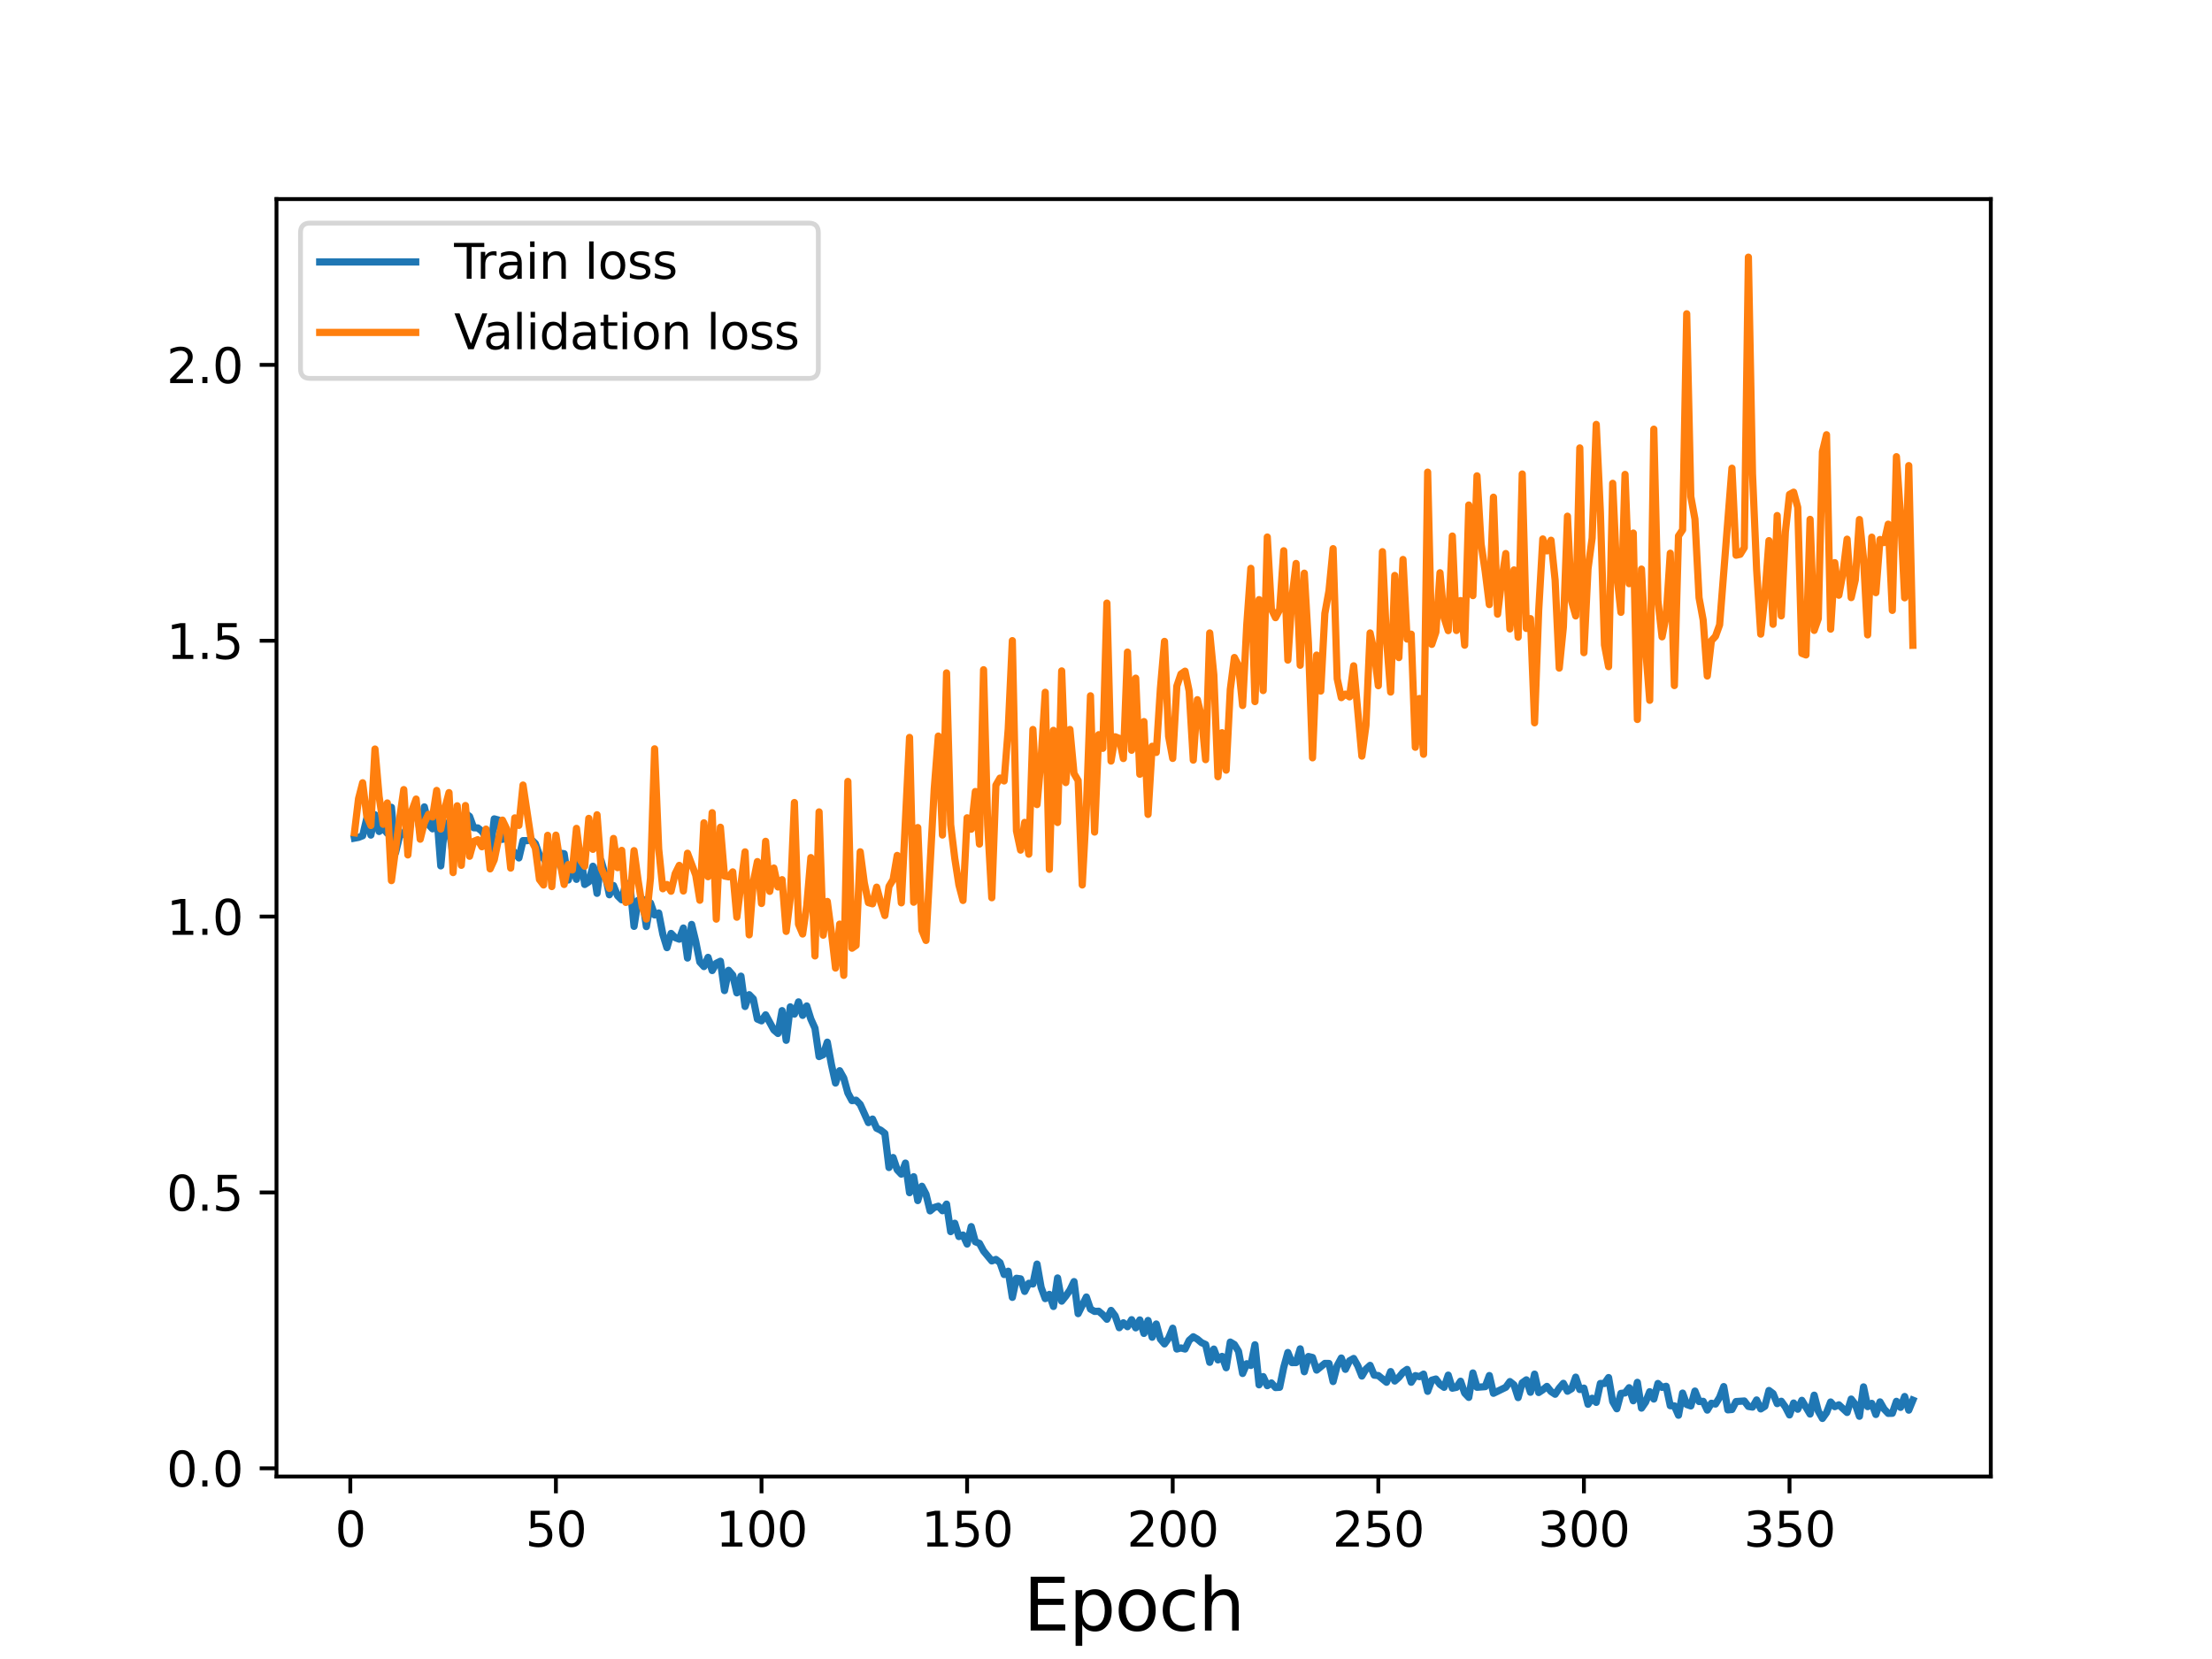 <?xml version="1.0" encoding="utf-8" standalone="no"?>
<!DOCTYPE svg PUBLIC "-//W3C//DTD SVG 1.1//EN"
  "http://www.w3.org/Graphics/SVG/1.1/DTD/svg11.dtd">
<svg height="345.6pt" version="1.1" viewBox="0 0 460.8 345.6" width="460.8pt" xmlns="http://www.w3.org/2000/svg" xmlns:xlink="http://www.w3.org/1999/xlink">
 <defs>
  <style type="text/css">*{stroke-linecap:butt;stroke-linejoin:round;}</style>
 </defs>
 <g id="figure_1">
  <g id="patch_1">
   <path d="M 0 345.6 
L 460.8 345.6 
L 460.8 0 
L 0 0 
z
" style="fill:#ffffff;"/>
  </g>
  <g id="axes_1">
   <g id="patch_2">
    <path d="M 57.6 307.584 
L 414.72 307.584 
L 414.72 41.472 
L 57.6 41.472 
z
" style="fill:#ffffff;"/>
   </g>
   <g id="matplotlib.axis_1">
    <g id="xtick_1">
     <g id="line2d_1">
      <defs>
       <path d="M 0 0 
L 0 3.5 
" id="mfe1a9c9180" style="stroke:#000000;stroke-width:0.8;"/>
      </defs>
      <g>
       <use style="stroke:#000000;stroke-width:0.8;" x="72.976" xlink:href="#mfe1a9c9180" y="307.584"/>
      </g>
     </g>
     <g id="text_1">
      <!-- 0 -->
      <g transform="translate(69.795 322.182)scale(0.1 -0.1)">
       <defs>
        <path d="M 2034 4250 
Q 1547 4250 1301 3770 
Q 1056 3291 1056 2328 
Q 1056 1369 1301 889 
Q 1547 409 2034 409 
Q 2525 409 2770 889 
Q 3016 1369 3016 2328 
Q 3016 3291 2770 3770 
Q 2525 4250 2034 4250 
z
M 2034 4750 
Q 2819 4750 3233 4129 
Q 3647 3509 3647 2328 
Q 3647 1150 3233 529 
Q 2819 -91 2034 -91 
Q 1250 -91 836 529 
Q 422 1150 422 2328 
Q 422 3509 836 4129 
Q 1250 4750 2034 4750 
z
" id="DejaVuSans-30" transform="scale(0.016)"/>
       </defs>
       <use xlink:href="#DejaVuSans-30"/>
      </g>
     </g>
    </g>
    <g id="xtick_2">
     <g id="line2d_2">
      <g>
       <use style="stroke:#000000;stroke-width:0.8;" x="115.807" xlink:href="#mfe1a9c9180" y="307.584"/>
      </g>
     </g>
     <g id="text_2">
      <!-- 50 -->
      <g transform="translate(109.444 322.182)scale(0.1 -0.1)">
       <defs>
        <path d="M 691 4666 
L 3169 4666 
L 3169 4134 
L 1269 4134 
L 1269 2991 
Q 1406 3038 1543 3061 
Q 1681 3084 1819 3084 
Q 2600 3084 3056 2656 
Q 3513 2228 3513 1497 
Q 3513 744 3044 326 
Q 2575 -91 1722 -91 
Q 1428 -91 1123 -41 
Q 819 9 494 109 
L 494 744 
Q 775 591 1075 516 
Q 1375 441 1709 441 
Q 2250 441 2565 725 
Q 2881 1009 2881 1497 
Q 2881 1984 2565 2268 
Q 2250 2553 1709 2553 
Q 1456 2553 1204 2497 
Q 953 2441 691 2322 
L 691 4666 
z
" id="DejaVuSans-35" transform="scale(0.016)"/>
       </defs>
       <use xlink:href="#DejaVuSans-35"/>
       <use x="63.623" xlink:href="#DejaVuSans-30"/>
      </g>
     </g>
    </g>
    <g id="xtick_3">
     <g id="line2d_3">
      <g>
       <use style="stroke:#000000;stroke-width:0.8;" x="158.637" xlink:href="#mfe1a9c9180" y="307.584"/>
      </g>
     </g>
     <g id="text_3">
      <!-- 100 -->
      <g transform="translate(149.093 322.182)scale(0.1 -0.1)">
       <defs>
        <path d="M 794 531 
L 1825 531 
L 1825 4091 
L 703 3866 
L 703 4441 
L 1819 4666 
L 2450 4666 
L 2450 531 
L 3481 531 
L 3481 0 
L 794 0 
L 794 531 
z
" id="DejaVuSans-31" transform="scale(0.016)"/>
       </defs>
       <use xlink:href="#DejaVuSans-31"/>
       <use x="63.623" xlink:href="#DejaVuSans-30"/>
       <use x="127.246" xlink:href="#DejaVuSans-30"/>
      </g>
     </g>
    </g>
    <g id="xtick_4">
     <g id="line2d_4">
      <g>
       <use style="stroke:#000000;stroke-width:0.8;" x="201.467" xlink:href="#mfe1a9c9180" y="307.584"/>
      </g>
     </g>
     <g id="text_4">
      <!-- 150 -->
      <g transform="translate(191.924 322.182)scale(0.1 -0.1)">
       <use xlink:href="#DejaVuSans-31"/>
       <use x="63.623" xlink:href="#DejaVuSans-35"/>
       <use x="127.246" xlink:href="#DejaVuSans-30"/>
      </g>
     </g>
    </g>
    <g id="xtick_5">
     <g id="line2d_5">
      <g>
       <use style="stroke:#000000;stroke-width:0.8;" x="244.298" xlink:href="#mfe1a9c9180" y="307.584"/>
      </g>
     </g>
     <g id="text_5">
      <!-- 200 -->
      <g transform="translate(234.754 322.182)scale(0.1 -0.1)">
       <defs>
        <path d="M 1228 531 
L 3431 531 
L 3431 0 
L 469 0 
L 469 531 
Q 828 903 1448 1529 
Q 2069 2156 2228 2338 
Q 2531 2678 2651 2914 
Q 2772 3150 2772 3378 
Q 2772 3750 2511 3984 
Q 2250 4219 1831 4219 
Q 1534 4219 1204 4116 
Q 875 4013 500 3803 
L 500 4441 
Q 881 4594 1212 4672 
Q 1544 4750 1819 4750 
Q 2544 4750 2975 4387 
Q 3406 4025 3406 3419 
Q 3406 3131 3298 2873 
Q 3191 2616 2906 2266 
Q 2828 2175 2409 1742 
Q 1991 1309 1228 531 
z
" id="DejaVuSans-32" transform="scale(0.016)"/>
       </defs>
       <use xlink:href="#DejaVuSans-32"/>
       <use x="63.623" xlink:href="#DejaVuSans-30"/>
       <use x="127.246" xlink:href="#DejaVuSans-30"/>
      </g>
     </g>
    </g>
    <g id="xtick_6">
     <g id="line2d_6">
      <g>
       <use style="stroke:#000000;stroke-width:0.8;" x="287.128" xlink:href="#mfe1a9c9180" y="307.584"/>
      </g>
     </g>
     <g id="text_6">
      <!-- 250 -->
      <g transform="translate(277.584 322.182)scale(0.1 -0.1)">
       <use xlink:href="#DejaVuSans-32"/>
       <use x="63.623" xlink:href="#DejaVuSans-35"/>
       <use x="127.246" xlink:href="#DejaVuSans-30"/>
      </g>
     </g>
    </g>
    <g id="xtick_7">
     <g id="line2d_7">
      <g>
       <use style="stroke:#000000;stroke-width:0.8;" x="329.959" xlink:href="#mfe1a9c9180" y="307.584"/>
      </g>
     </g>
     <g id="text_7">
      <!-- 300 -->
      <g transform="translate(320.415 322.182)scale(0.1 -0.1)">
       <defs>
        <path d="M 2597 2516 
Q 3050 2419 3304 2112 
Q 3559 1806 3559 1356 
Q 3559 666 3084 287 
Q 2609 -91 1734 -91 
Q 1441 -91 1130 -33 
Q 819 25 488 141 
L 488 750 
Q 750 597 1062 519 
Q 1375 441 1716 441 
Q 2309 441 2620 675 
Q 2931 909 2931 1356 
Q 2931 1769 2642 2001 
Q 2353 2234 1838 2234 
L 1294 2234 
L 1294 2753 
L 1863 2753 
Q 2328 2753 2575 2939 
Q 2822 3125 2822 3475 
Q 2822 3834 2567 4026 
Q 2313 4219 1838 4219 
Q 1578 4219 1281 4162 
Q 984 4106 628 3988 
L 628 4550 
Q 988 4650 1302 4700 
Q 1616 4750 1894 4750 
Q 2613 4750 3031 4423 
Q 3450 4097 3450 3541 
Q 3450 3153 3228 2886 
Q 3006 2619 2597 2516 
z
" id="DejaVuSans-33" transform="scale(0.016)"/>
       </defs>
       <use xlink:href="#DejaVuSans-33"/>
       <use x="63.623" xlink:href="#DejaVuSans-30"/>
       <use x="127.246" xlink:href="#DejaVuSans-30"/>
      </g>
     </g>
    </g>
    <g id="xtick_8">
     <g id="line2d_8">
      <g>
       <use style="stroke:#000000;stroke-width:0.8;" x="372.789" xlink:href="#mfe1a9c9180" y="307.584"/>
      </g>
     </g>
     <g id="text_8">
      <!-- 350 -->
      <g transform="translate(363.245 322.182)scale(0.1 -0.1)">
       <use xlink:href="#DejaVuSans-33"/>
       <use x="63.623" xlink:href="#DejaVuSans-35"/>
       <use x="127.246" xlink:href="#DejaVuSans-30"/>
      </g>
     </g>
    </g>
    <g id="text_9">
     <!-- Epoch -->
     <g transform="translate(213.194 339.66)scale(0.15 -0.15)">
      <defs>
       <path d="M 628 4666 
L 3578 4666 
L 3578 4134 
L 1259 4134 
L 1259 2753 
L 3481 2753 
L 3481 2222 
L 1259 2222 
L 1259 531 
L 3634 531 
L 3634 0 
L 628 0 
L 628 4666 
z
" id="DejaVuSans-45" transform="scale(0.016)"/>
       <path d="M 1159 525 
L 1159 -1331 
L 581 -1331 
L 581 3500 
L 1159 3500 
L 1159 2969 
Q 1341 3281 1617 3432 
Q 1894 3584 2278 3584 
Q 2916 3584 3314 3078 
Q 3713 2572 3713 1747 
Q 3713 922 3314 415 
Q 2916 -91 2278 -91 
Q 1894 -91 1617 61 
Q 1341 213 1159 525 
z
M 3116 1747 
Q 3116 2381 2855 2742 
Q 2594 3103 2138 3103 
Q 1681 3103 1420 2742 
Q 1159 2381 1159 1747 
Q 1159 1113 1420 752 
Q 1681 391 2138 391 
Q 2594 391 2855 752 
Q 3116 1113 3116 1747 
z
" id="DejaVuSans-70" transform="scale(0.016)"/>
       <path d="M 1959 3097 
Q 1497 3097 1228 2736 
Q 959 2375 959 1747 
Q 959 1119 1226 758 
Q 1494 397 1959 397 
Q 2419 397 2687 759 
Q 2956 1122 2956 1747 
Q 2956 2369 2687 2733 
Q 2419 3097 1959 3097 
z
M 1959 3584 
Q 2709 3584 3137 3096 
Q 3566 2609 3566 1747 
Q 3566 888 3137 398 
Q 2709 -91 1959 -91 
Q 1206 -91 779 398 
Q 353 888 353 1747 
Q 353 2609 779 3096 
Q 1206 3584 1959 3584 
z
" id="DejaVuSans-6f" transform="scale(0.016)"/>
       <path d="M 3122 3366 
L 3122 2828 
Q 2878 2963 2633 3030 
Q 2388 3097 2138 3097 
Q 1578 3097 1268 2742 
Q 959 2388 959 1747 
Q 959 1106 1268 751 
Q 1578 397 2138 397 
Q 2388 397 2633 464 
Q 2878 531 3122 666 
L 3122 134 
Q 2881 22 2623 -34 
Q 2366 -91 2075 -91 
Q 1284 -91 818 406 
Q 353 903 353 1747 
Q 353 2603 823 3093 
Q 1294 3584 2113 3584 
Q 2378 3584 2631 3529 
Q 2884 3475 3122 3366 
z
" id="DejaVuSans-63" transform="scale(0.016)"/>
       <path d="M 3513 2113 
L 3513 0 
L 2938 0 
L 2938 2094 
Q 2938 2591 2744 2837 
Q 2550 3084 2163 3084 
Q 1697 3084 1428 2787 
Q 1159 2491 1159 1978 
L 1159 0 
L 581 0 
L 581 4863 
L 1159 4863 
L 1159 2956 
Q 1366 3272 1645 3428 
Q 1925 3584 2291 3584 
Q 2894 3584 3203 3211 
Q 3513 2838 3513 2113 
z
" id="DejaVuSans-68" transform="scale(0.016)"/>
      </defs>
      <use xlink:href="#DejaVuSans-45"/>
      <use x="63.184" xlink:href="#DejaVuSans-70"/>
      <use x="126.66" xlink:href="#DejaVuSans-6f"/>
      <use x="187.842" xlink:href="#DejaVuSans-63"/>
      <use x="242.822" xlink:href="#DejaVuSans-68"/>
     </g>
    </g>
   </g>
   <g id="matplotlib.axis_2">
    <g id="ytick_1">
     <g id="line2d_9">
      <defs>
       <path d="M 0 0 
L -3.5 0 
" id="m769f72b5c6" style="stroke:#000000;stroke-width:0.8;"/>
      </defs>
      <g>
       <use style="stroke:#000000;stroke-width:0.8;" x="57.6" xlink:href="#m769f72b5c6" y="305.876"/>
      </g>
     </g>
     <g id="text_10">
      <!-- 0.0 -->
      <g transform="translate(34.697 309.675)scale(0.1 -0.1)">
       <defs>
        <path d="M 684 794 
L 1344 794 
L 1344 0 
L 684 0 
L 684 794 
z
" id="DejaVuSans-2e" transform="scale(0.016)"/>
       </defs>
       <use xlink:href="#DejaVuSans-30"/>
       <use x="63.623" xlink:href="#DejaVuSans-2e"/>
       <use x="95.41" xlink:href="#DejaVuSans-30"/>
      </g>
     </g>
    </g>
    <g id="ytick_2">
     <g id="line2d_10">
      <g>
       <use style="stroke:#000000;stroke-width:0.8;" x="57.6" xlink:href="#m769f72b5c6" y="248.408"/>
      </g>
     </g>
     <g id="text_11">
      <!-- 0.5 -->
      <g transform="translate(34.697 252.208)scale(0.1 -0.1)">
       <use xlink:href="#DejaVuSans-30"/>
       <use x="63.623" xlink:href="#DejaVuSans-2e"/>
       <use x="95.41" xlink:href="#DejaVuSans-35"/>
      </g>
     </g>
    </g>
    <g id="ytick_3">
     <g id="line2d_11">
      <g>
       <use style="stroke:#000000;stroke-width:0.8;" x="57.6" xlink:href="#m769f72b5c6" y="190.941"/>
      </g>
     </g>
     <g id="text_12">
      <!-- 1.0 -->
      <g transform="translate(34.697 194.74)scale(0.1 -0.1)">
       <use xlink:href="#DejaVuSans-31"/>
       <use x="63.623" xlink:href="#DejaVuSans-2e"/>
       <use x="95.41" xlink:href="#DejaVuSans-30"/>
      </g>
     </g>
    </g>
    <g id="ytick_4">
     <g id="line2d_12">
      <g>
       <use style="stroke:#000000;stroke-width:0.8;" x="57.6" xlink:href="#m769f72b5c6" y="133.474"/>
      </g>
     </g>
     <g id="text_13">
      <!-- 1.5 -->
      <g transform="translate(34.697 137.273)scale(0.1 -0.1)">
       <use xlink:href="#DejaVuSans-31"/>
       <use x="63.623" xlink:href="#DejaVuSans-2e"/>
       <use x="95.41" xlink:href="#DejaVuSans-35"/>
      </g>
     </g>
    </g>
    <g id="ytick_5">
     <g id="line2d_13">
      <g>
       <use style="stroke:#000000;stroke-width:0.8;" x="57.6" xlink:href="#m769f72b5c6" y="76.007"/>
      </g>
     </g>
     <g id="text_14">
      <!-- 2.0 -->
      <g transform="translate(34.697 79.806)scale(0.1 -0.1)">
       <use xlink:href="#DejaVuSans-32"/>
       <use x="63.623" xlink:href="#DejaVuSans-2e"/>
       <use x="95.41" xlink:href="#DejaVuSans-30"/>
      </g>
     </g>
    </g>
   </g>
   <g id="line2d_14">
    <path clip-path="url(#pc002ae4fb1)" d="M 73.833 174.601 
L 74.689 174.439 
L 75.546 174.105 
L 76.403 170.498 
L 77.259 173.961 
L 78.116 169.726 
L 78.972 173.211 
L 79.829 172.597 
L 80.686 173.597 
L 81.542 168.175 
L 82.399 177.644 
L 83.255 174.141 
L 84.112 173.669 
L 84.969 172.028 
L 85.825 169.529 
L 86.682 167.883 
L 87.538 173.513 
L 88.395 168.092 
L 89.252 171.739 
L 90.108 172.659 
L 90.965 169.464 
L 91.822 180.376 
L 92.678 171.396 
L 93.535 172.411 
L 94.391 178.335 
L 95.248 173.708 
L 96.105 171.319 
L 96.961 169.452 
L 97.818 170.071 
L 98.674 172.431 
L 99.531 172.468 
L 100.388 173.155 
L 101.244 174.446 
L 102.101 177.719 
L 102.957 170.588 
L 103.814 170.824 
L 104.671 174.855 
L 105.527 173.148 
L 106.384 176.633 
L 108.097 178.723 
L 108.954 175.112 
L 109.81 175.126 
L 110.667 174.907 
L 111.523 175.73 
L 112.38 178.127 
L 113.237 178.787 
L 114.093 180.263 
L 114.95 182.175 
L 115.807 178.209 
L 116.663 177.73 
L 117.52 177.846 
L 118.376 183.32 
L 119.233 180.304 
L 120.09 183.182 
L 120.946 178.06 
L 121.803 184.253 
L 122.659 183.694 
L 123.516 180.452 
L 124.373 186.099 
L 125.229 179.31 
L 126.086 182.34 
L 126.942 186.395 
L 127.799 184.469 
L 128.656 186.608 
L 129.512 187.446 
L 130.369 183.985 
L 131.225 184.245 
L 132.082 192.979 
L 132.939 187.542 
L 133.795 187.263 
L 134.652 193.029 
L 135.509 188.109 
L 136.365 190.597 
L 137.222 190.194 
L 138.078 194.618 
L 138.935 197.415 
L 139.792 194.448 
L 140.648 195.328 
L 141.505 195.646 
L 142.361 193.327 
L 143.218 199.577 
L 144.075 192.575 
L 144.931 196.12 
L 145.788 200.407 
L 146.644 201.355 
L 147.501 199.436 
L 148.358 202.183 
L 149.214 200.665 
L 150.071 200.245 
L 150.927 206.355 
L 151.784 202.139 
L 152.641 203.129 
L 153.497 206.833 
L 154.354 203.352 
L 155.211 209.669 
L 156.067 207.213 
L 156.924 208.089 
L 157.78 212.298 
L 158.637 212.66 
L 159.494 211.409 
L 161.207 214.556 
L 162.063 215.29 
L 162.92 210.532 
L 163.777 216.718 
L 164.633 209.745 
L 165.49 211.261 
L 166.346 208.704 
L 167.203 211.519 
L 168.06 209.558 
L 168.916 212.291 
L 169.773 214.195 
L 170.629 220.101 
L 171.486 219.714 
L 172.343 217.103 
L 173.199 221.756 
L 174.056 225.616 
L 174.913 223.051 
L 175.769 224.585 
L 176.626 227.685 
L 177.482 229.283 
L 178.339 229.196 
L 179.196 230.064 
L 180.909 233.861 
L 181.765 233.12 
L 182.622 235.033 
L 183.479 235.446 
L 184.335 236.116 
L 185.192 243.215 
L 186.048 241.132 
L 186.905 243.691 
L 187.762 244.595 
L 188.618 242.289 
L 189.475 248.461 
L 190.331 245.13 
L 191.188 250.102 
L 192.045 247.123 
L 192.901 248.764 
L 193.758 252.25 
L 194.614 251.536 
L 195.471 251.276 
L 196.328 252.217 
L 197.184 250.839 
L 198.041 256.571 
L 198.898 254.826 
L 199.754 257.593 
L 200.611 257.28 
L 201.467 259.159 
L 202.324 255.528 
L 203.181 258.686 
L 204.037 259.015 
L 204.894 260.605 
L 206.607 262.673 
L 207.464 262.36 
L 208.32 263.028 
L 209.177 265.505 
L 210.033 264.821 
L 210.89 270.266 
L 211.747 266.287 
L 212.603 266.408 
L 213.46 269.022 
L 214.316 267.329 
L 215.173 267.482 
L 216.03 263.332 
L 216.886 268.195 
L 217.743 270.526 
L 218.6 269.641 
L 219.456 272.163 
L 220.313 266.221 
L 221.169 271.054 
L 222.026 270 
L 222.883 268.75 
L 223.739 266.98 
L 224.596 273.654 
L 226.309 270.189 
L 227.166 272.705 
L 228.022 273.19 
L 228.879 273.152 
L 229.735 273.87 
L 230.592 274.826 
L 231.449 272.984 
L 232.305 274.112 
L 233.162 276.587 
L 234.018 275.56 
L 234.875 276.373 
L 235.732 274.915 
L 236.588 276.617 
L 237.445 274.963 
L 238.302 277.779 
L 239.158 275.078 
L 240.015 278.57 
L 240.871 275.814 
L 241.728 278.956 
L 242.585 279.965 
L 243.441 278.775 
L 244.298 276.69 
L 245.154 281.027 
L 246.011 280.801 
L 246.868 281.03 
L 247.724 279.225 
L 248.581 278.473 
L 249.437 278.977 
L 250.294 279.697 
L 251.151 280.083 
L 252.007 283.796 
L 252.864 281.04 
L 253.72 283.295 
L 254.577 282.556 
L 255.434 284.924 
L 256.29 279.578 
L 257.147 280.094 
L 258.004 281.501 
L 258.86 286.12 
L 259.717 284.087 
L 260.573 284.451 
L 261.43 280.14 
L 262.287 288.485 
L 263.143 286.772 
L 264 288.667 
L 264.856 288.09 
L 265.713 289.053 
L 266.57 288.999 
L 267.426 284.852 
L 268.283 281.75 
L 269.139 283.861 
L 269.996 283.85 
L 270.853 280.99 
L 271.709 285.757 
L 272.566 282.585 
L 273.422 282.786 
L 274.279 285.415 
L 275.992 284.02 
L 276.849 284.033 
L 277.706 287.799 
L 278.562 284.496 
L 279.419 282.902 
L 280.275 285.257 
L 281.132 283.479 
L 281.989 282.994 
L 282.845 284.515 
L 283.702 286.656 
L 284.558 285.207 
L 285.415 284.431 
L 286.272 286.472 
L 287.128 286.553 
L 288.841 287.948 
L 289.698 285.726 
L 290.555 287.69 
L 291.411 286.925 
L 292.268 285.876 
L 293.124 285.27 
L 293.981 287.95 
L 294.838 286.571 
L 295.694 286.779 
L 296.551 286.254 
L 297.407 289.841 
L 298.264 287.519 
L 299.121 287.274 
L 299.977 288.398 
L 300.834 289.002 
L 301.691 286.462 
L 302.547 289.185 
L 303.404 289.011 
L 304.26 287.735 
L 305.117 290.202 
L 305.974 291.103 
L 306.83 286.01 
L 307.687 288.997 
L 309.4 288.864 
L 310.257 286.553 
L 311.113 290.251 
L 313.683 288.996 
L 314.54 287.809 
L 315.396 288.498 
L 316.253 291.148 
L 317.109 288.067 
L 317.966 287.445 
L 318.823 290.036 
L 319.679 286.254 
L 320.536 290.089 
L 321.393 289.523 
L 322.249 288.81 
L 323.106 289.879 
L 323.962 290.448 
L 324.819 289.172 
L 325.676 288.172 
L 326.532 289.817 
L 327.389 289.301 
L 328.245 286.887 
L 329.102 289.465 
L 329.959 289.172 
L 330.815 292.536 
L 331.672 291.284 
L 332.528 292.144 
L 333.385 288.203 
L 334.242 288.209 
L 335.098 286.973 
L 335.955 291.983 
L 336.811 293.471 
L 337.668 290.268 
L 338.525 290.172 
L 339.381 289.086 
L 340.238 291.805 
L 341.095 287.967 
L 341.951 293.337 
L 342.808 292.089 
L 343.664 289.914 
L 344.521 291.445 
L 345.378 288.202 
L 346.234 289.019 
L 347.091 288.79 
L 347.947 292.832 
L 348.804 292.867 
L 349.661 294.821 
L 350.517 290.205 
L 351.374 292.586 
L 352.23 292.881 
L 353.087 289.783 
L 353.944 291.965 
L 354.8 291.92 
L 355.657 293.754 
L 356.513 292.326 
L 357.37 292.486 
L 358.227 291.104 
L 359.083 288.85 
L 359.94 293.7 
L 360.797 293.625 
L 361.653 291.968 
L 363.366 291.852 
L 364.223 292.983 
L 365.08 293.124 
L 365.936 291.636 
L 366.793 293.505 
L 367.649 292.957 
L 368.506 289.666 
L 369.363 290.311 
L 370.219 292.399 
L 371.076 291.905 
L 371.932 293.108 
L 372.789 294.759 
L 373.646 292.273 
L 374.502 293.57 
L 375.359 291.715 
L 377.072 294.574 
L 377.929 290.642 
L 378.785 293.969 
L 379.642 295.488 
L 380.498 294.283 
L 381.355 292.061 
L 382.212 293.032 
L 383.068 292.653 
L 384.782 294.242 
L 385.638 291.45 
L 386.495 292.568 
L 387.351 295.036 
L 388.208 288.915 
L 389.065 293.027 
L 389.921 292.346 
L 390.778 294.662 
L 391.634 292.039 
L 392.491 293.53 
L 393.348 294.43 
L 394.204 294.412 
L 395.061 291.923 
L 395.917 293.181 
L 396.774 290.918 
L 397.631 293.762 
L 398.487 291.679 
L 398.487 291.679 
" style="fill:none;stroke:#1f77b4;stroke-linecap:square;stroke-width:1.5;"/>
   </g>
   <g id="line2d_15">
    <path clip-path="url(#pc002ae4fb1)" d="M 73.833 173.496 
L 74.689 166.374 
L 75.546 163.063 
L 76.403 169.985 
L 77.259 171.961 
L 78.116 156.035 
L 78.972 165.891 
L 79.829 171.711 
L 80.686 167.268 
L 81.542 183.451 
L 83.255 170.461 
L 84.112 164.486 
L 84.969 178.1 
L 85.825 168.813 
L 86.682 166.46 
L 87.538 174.825 
L 88.395 171.404 
L 89.252 169.633 
L 90.108 170.198 
L 90.965 164.659 
L 91.822 172.709 
L 92.678 168.369 
L 93.535 165.114 
L 94.391 181.778 
L 95.248 167.861 
L 96.105 180.26 
L 96.961 167.807 
L 97.818 178.376 
L 98.674 175.271 
L 99.531 174.922 
L 100.388 176.399 
L 101.244 172.717 
L 102.101 181.006 
L 102.957 179.118 
L 104.671 170.847 
L 105.527 172.621 
L 106.384 180.841 
L 107.24 170.378 
L 108.097 171.946 
L 108.954 163.539 
L 110.667 174.983 
L 111.523 176.671 
L 112.38 183.217 
L 113.237 184.357 
L 114.093 174.014 
L 114.95 184.69 
L 115.807 173.976 
L 116.663 179.581 
L 117.52 184.256 
L 118.376 180.102 
L 119.233 181.228 
L 120.09 172.563 
L 120.946 179.233 
L 121.803 180.462 
L 122.659 170.483 
L 123.516 176.936 
L 124.373 169.729 
L 125.229 180.856 
L 126.086 182.821 
L 126.942 185.065 
L 127.799 174.665 
L 128.656 180.75 
L 129.512 177.147 
L 130.369 187.993 
L 131.225 187.606 
L 132.082 177.201 
L 132.939 183.468 
L 133.795 188.905 
L 134.652 191.457 
L 135.509 182.924 
L 136.365 155.99 
L 137.222 176.862 
L 138.078 185.149 
L 138.935 184.262 
L 139.792 185.663 
L 140.648 182.009 
L 141.505 180.273 
L 142.361 185.613 
L 143.218 177.741 
L 144.931 182.293 
L 145.788 187.539 
L 146.644 171.405 
L 147.501 182.635 
L 148.358 169.298 
L 149.214 191.47 
L 150.071 172.329 
L 150.927 182.493 
L 151.784 182.663 
L 152.641 181.628 
L 153.497 191.072 
L 155.211 177.456 
L 156.067 194.747 
L 156.924 183.774 
L 157.78 179.482 
L 158.637 188.214 
L 159.494 175.261 
L 160.35 185.689 
L 161.207 180.831 
L 162.063 184.772 
L 162.92 183.25 
L 163.777 194.026 
L 164.633 187.085 
L 165.49 167.176 
L 166.346 192.544 
L 167.203 194.571 
L 168.06 188.635 
L 168.916 178.653 
L 169.773 199.139 
L 170.629 169.132 
L 171.486 194.814 
L 172.343 187.783 
L 173.199 194.255 
L 174.056 201.663 
L 174.913 192.512 
L 175.769 203.181 
L 176.626 162.783 
L 177.482 197.531 
L 178.339 196.94 
L 179.196 177.443 
L 180.052 183.912 
L 180.909 188.038 
L 181.765 188.285 
L 182.622 184.811 
L 183.479 188.036 
L 184.335 190.721 
L 185.192 184.657 
L 186.048 183.237 
L 186.905 178.201 
L 187.762 188.079 
L 189.475 153.616 
L 190.331 187.954 
L 191.188 172.397 
L 192.045 193.814 
L 192.901 195.911 
L 194.614 164.4 
L 195.471 153.342 
L 196.328 173.954 
L 197.184 140.178 
L 198.041 171.782 
L 198.898 178.803 
L 199.754 184.336 
L 200.611 187.583 
L 201.467 170.362 
L 202.324 172.741 
L 203.181 164.887 
L 204.037 175.838 
L 204.894 139.516 
L 205.75 171.78 
L 206.607 187.02 
L 207.464 163.575 
L 208.32 162.089 
L 209.177 162.685 
L 210.033 151.82 
L 210.89 133.456 
L 211.747 173.079 
L 212.603 177.096 
L 213.46 171.315 
L 214.316 177.942 
L 215.173 151.963 
L 216.03 167.611 
L 216.886 158.009 
L 217.743 144.212 
L 218.6 181.099 
L 219.456 152.142 
L 220.313 171.342 
L 221.169 139.762 
L 222.026 163.024 
L 222.883 151.962 
L 223.739 161.15 
L 224.596 162.599 
L 225.452 184.356 
L 226.309 168.478 
L 227.166 144.944 
L 228.022 173.339 
L 228.879 153.041 
L 229.735 155.897 
L 230.592 125.631 
L 231.449 158.543 
L 232.305 153.48 
L 233.162 153.818 
L 234.018 158.018 
L 234.875 135.839 
L 235.732 156.292 
L 236.588 141.273 
L 237.445 161.293 
L 238.302 150.317 
L 239.158 169.658 
L 240.015 155.458 
L 240.871 156.752 
L 241.728 143.497 
L 242.585 133.613 
L 243.441 153.395 
L 244.298 157.995 
L 245.154 142.931 
L 246.011 140.416 
L 246.868 139.821 
L 247.724 143.988 
L 248.581 158.35 
L 249.437 145.758 
L 250.294 149.297 
L 251.151 158.25 
L 252.007 131.858 
L 252.864 140.59 
L 253.72 161.81 
L 254.577 152.636 
L 255.434 160.441 
L 256.29 143.631 
L 257.147 136.969 
L 258.004 138.642 
L 258.86 146.969 
L 259.717 130.248 
L 260.573 118.395 
L 261.43 146.158 
L 262.287 124.911 
L 263.143 143.857 
L 264 111.871 
L 264.856 126.866 
L 265.713 128.674 
L 266.57 127.016 
L 267.426 114.729 
L 268.283 137.512 
L 269.139 124.505 
L 269.996 117.378 
L 270.853 138.585 
L 271.709 119.404 
L 272.566 133.959 
L 273.422 157.874 
L 274.279 136.466 
L 275.136 143.962 
L 275.992 127.79 
L 276.849 123.074 
L 277.706 114.296 
L 278.562 141.389 
L 279.419 145.332 
L 280.275 144.597 
L 281.132 145.173 
L 281.989 138.701 
L 283.702 157.509 
L 284.558 151.119 
L 285.415 131.858 
L 286.272 135.8 
L 287.128 142.849 
L 287.985 114.921 
L 288.841 133.292 
L 289.698 144.171 
L 290.555 119.877 
L 291.411 136.989 
L 292.268 116.547 
L 293.124 133.135 
L 293.981 132.103 
L 294.838 155.671 
L 295.694 145.507 
L 296.551 157.129 
L 297.407 98.354 
L 298.264 134.236 
L 299.121 131.687 
L 299.977 119.317 
L 300.834 128.701 
L 301.691 131.374 
L 302.547 111.664 
L 303.404 131.345 
L 304.26 125.107 
L 305.117 134.404 
L 305.974 105.201 
L 306.83 124.079 
L 307.687 99.124 
L 308.543 113.317 
L 309.4 119.075 
L 310.257 125.948 
L 311.113 103.573 
L 311.97 127.942 
L 312.826 120.937 
L 313.683 115.311 
L 314.54 131.023 
L 315.396 118.723 
L 316.253 132.736 
L 317.109 98.742 
L 317.966 130.92 
L 318.823 128.871 
L 319.679 150.576 
L 320.536 127.202 
L 321.393 112.273 
L 322.249 114.761 
L 323.106 112.543 
L 323.962 120.868 
L 324.819 139.18 
L 325.676 130.663 
L 326.532 107.533 
L 327.389 125.239 
L 328.245 128.312 
L 329.102 93.311 
L 329.959 135.965 
L 330.815 118.491 
L 331.672 112.095 
L 332.528 88.413 
L 333.385 106.583 
L 334.242 134.36 
L 335.098 138.88 
L 335.955 100.681 
L 336.811 119.773 
L 337.668 127.561 
L 338.525 98.828 
L 339.381 121.592 
L 340.238 111.042 
L 341.095 149.881 
L 341.951 118.552 
L 342.808 135.024 
L 343.664 145.892 
L 344.521 89.403 
L 345.378 125.085 
L 346.234 132.664 
L 347.091 128.355 
L 347.947 115.247 
L 348.804 142.814 
L 349.661 111.653 
L 350.517 110.374 
L 351.374 65.366 
L 352.23 103.451 
L 353.087 108.138 
L 353.944 124.518 
L 354.8 129.164 
L 355.657 140.825 
L 356.513 133.48 
L 357.37 132.554 
L 358.227 130.16 
L 360.797 97.536 
L 361.653 115.66 
L 362.51 115.473 
L 363.366 114.093 
L 364.223 53.568 
L 365.08 98.741 
L 365.936 118.618 
L 366.793 132.104 
L 367.649 124.086 
L 368.506 112.625 
L 369.363 130.054 
L 370.219 107.397 
L 371.076 128.3 
L 371.932 110.762 
L 372.789 102.995 
L 373.646 102.53 
L 374.502 105.695 
L 375.359 136.111 
L 376.215 136.438 
L 377.072 108.191 
L 377.929 131.322 
L 378.785 128.871 
L 379.642 94.107 
L 380.498 90.562 
L 381.355 131.061 
L 382.212 117.206 
L 383.068 123.996 
L 383.925 119.323 
L 384.782 112.321 
L 385.638 124.497 
L 386.495 120.802 
L 387.351 108.223 
L 388.208 116.387 
L 389.065 132.261 
L 389.921 111.9 
L 390.778 123.464 
L 391.634 112.387 
L 392.491 113.031 
L 393.348 109.194 
L 394.204 127.158 
L 395.061 95.132 
L 395.917 107.509 
L 396.774 124.537 
L 397.631 96.993 
L 398.487 134.429 
L 398.487 134.429 
" style="fill:none;stroke:#ff7f0e;stroke-linecap:square;stroke-width:1.5;"/>
   </g>
   <g id="patch_3">
    <path d="M 57.6 307.584 
L 57.6 41.472 
" style="fill:none;stroke:#000000;stroke-linecap:square;stroke-linejoin:miter;stroke-width:0.8;"/>
   </g>
   <g id="patch_4">
    <path d="M 414.72 307.584 
L 414.72 41.472 
" style="fill:none;stroke:#000000;stroke-linecap:square;stroke-linejoin:miter;stroke-width:0.8;"/>
   </g>
   <g id="patch_5">
    <path d="M 57.6 307.584 
L 414.72 307.584 
" style="fill:none;stroke:#000000;stroke-linecap:square;stroke-linejoin:miter;stroke-width:0.8;"/>
   </g>
   <g id="patch_6">
    <path d="M 57.6 41.472 
L 414.72 41.472 
" style="fill:none;stroke:#000000;stroke-linecap:square;stroke-linejoin:miter;stroke-width:0.8;"/>
   </g>
   <g id="legend_1">
    <g id="patch_7">
     <path d="M 64.6 78.828 
L 168.475 78.828 
Q 170.475 78.828 170.475 76.828 
L 170.475 48.472 
Q 170.475 46.472 168.475 46.472 
L 64.6 46.472 
Q 62.6 46.472 62.6 48.472 
L 62.6 76.828 
Q 62.6 78.828 64.6 78.828 
z
" style="fill:#ffffff;opacity:0.8;stroke:#cccccc;stroke-linejoin:miter;"/>
    </g>
    <g id="line2d_16">
     <path d="M 66.6 54.57 
L 86.6 54.57 
" style="fill:none;stroke:#1f77b4;stroke-linecap:square;stroke-width:1.5;"/>
    </g>
    <g id="line2d_17"/>
    <g id="text_15">
     <!-- Train loss -->
     <g transform="translate(94.6 58.07)scale(0.1 -0.1)">
      <defs>
       <path d="M -19 4666 
L 3928 4666 
L 3928 4134 
L 2272 4134 
L 2272 0 
L 1638 0 
L 1638 4134 
L -19 4134 
L -19 4666 
z
" id="DejaVuSans-54" transform="scale(0.016)"/>
       <path d="M 2631 2963 
Q 2534 3019 2420 3045 
Q 2306 3072 2169 3072 
Q 1681 3072 1420 2755 
Q 1159 2438 1159 1844 
L 1159 0 
L 581 0 
L 581 3500 
L 1159 3500 
L 1159 2956 
Q 1341 3275 1631 3429 
Q 1922 3584 2338 3584 
Q 2397 3584 2469 3576 
Q 2541 3569 2628 3553 
L 2631 2963 
z
" id="DejaVuSans-72" transform="scale(0.016)"/>
       <path d="M 2194 1759 
Q 1497 1759 1228 1600 
Q 959 1441 959 1056 
Q 959 750 1161 570 
Q 1363 391 1709 391 
Q 2188 391 2477 730 
Q 2766 1069 2766 1631 
L 2766 1759 
L 2194 1759 
z
M 3341 1997 
L 3341 0 
L 2766 0 
L 2766 531 
Q 2569 213 2275 61 
Q 1981 -91 1556 -91 
Q 1019 -91 701 211 
Q 384 513 384 1019 
Q 384 1609 779 1909 
Q 1175 2209 1959 2209 
L 2766 2209 
L 2766 2266 
Q 2766 2663 2505 2880 
Q 2244 3097 1772 3097 
Q 1472 3097 1187 3025 
Q 903 2953 641 2809 
L 641 3341 
Q 956 3463 1253 3523 
Q 1550 3584 1831 3584 
Q 2591 3584 2966 3190 
Q 3341 2797 3341 1997 
z
" id="DejaVuSans-61" transform="scale(0.016)"/>
       <path d="M 603 3500 
L 1178 3500 
L 1178 0 
L 603 0 
L 603 3500 
z
M 603 4863 
L 1178 4863 
L 1178 4134 
L 603 4134 
L 603 4863 
z
" id="DejaVuSans-69" transform="scale(0.016)"/>
       <path d="M 3513 2113 
L 3513 0 
L 2938 0 
L 2938 2094 
Q 2938 2591 2744 2837 
Q 2550 3084 2163 3084 
Q 1697 3084 1428 2787 
Q 1159 2491 1159 1978 
L 1159 0 
L 581 0 
L 581 3500 
L 1159 3500 
L 1159 2956 
Q 1366 3272 1645 3428 
Q 1925 3584 2291 3584 
Q 2894 3584 3203 3211 
Q 3513 2838 3513 2113 
z
" id="DejaVuSans-6e" transform="scale(0.016)"/>
       <path id="DejaVuSans-20" transform="scale(0.016)"/>
       <path d="M 603 4863 
L 1178 4863 
L 1178 0 
L 603 0 
L 603 4863 
z
" id="DejaVuSans-6c" transform="scale(0.016)"/>
       <path d="M 2834 3397 
L 2834 2853 
Q 2591 2978 2328 3040 
Q 2066 3103 1784 3103 
Q 1356 3103 1142 2972 
Q 928 2841 928 2578 
Q 928 2378 1081 2264 
Q 1234 2150 1697 2047 
L 1894 2003 
Q 2506 1872 2764 1633 
Q 3022 1394 3022 966 
Q 3022 478 2636 193 
Q 2250 -91 1575 -91 
Q 1294 -91 989 -36 
Q 684 19 347 128 
L 347 722 
Q 666 556 975 473 
Q 1284 391 1588 391 
Q 1994 391 2212 530 
Q 2431 669 2431 922 
Q 2431 1156 2273 1281 
Q 2116 1406 1581 1522 
L 1381 1569 
Q 847 1681 609 1914 
Q 372 2147 372 2553 
Q 372 3047 722 3315 
Q 1072 3584 1716 3584 
Q 2034 3584 2315 3537 
Q 2597 3491 2834 3397 
z
" id="DejaVuSans-73" transform="scale(0.016)"/>
      </defs>
      <use xlink:href="#DejaVuSans-54"/>
      <use x="46.334" xlink:href="#DejaVuSans-72"/>
      <use x="87.447" xlink:href="#DejaVuSans-61"/>
      <use x="148.727" xlink:href="#DejaVuSans-69"/>
      <use x="176.51" xlink:href="#DejaVuSans-6e"/>
      <use x="239.889" xlink:href="#DejaVuSans-20"/>
      <use x="271.676" xlink:href="#DejaVuSans-6c"/>
      <use x="299.459" xlink:href="#DejaVuSans-6f"/>
      <use x="360.641" xlink:href="#DejaVuSans-73"/>
      <use x="412.74" xlink:href="#DejaVuSans-73"/>
     </g>
    </g>
    <g id="line2d_18">
     <path d="M 66.6 69.249 
L 86.6 69.249 
" style="fill:none;stroke:#ff7f0e;stroke-linecap:square;stroke-width:1.5;"/>
    </g>
    <g id="line2d_19"/>
    <g id="text_16">
     <!-- Validation loss -->
     <g transform="translate(94.6 72.749)scale(0.1 -0.1)">
      <defs>
       <path d="M 1831 0 
L 50 4666 
L 709 4666 
L 2188 738 
L 3669 4666 
L 4325 4666 
L 2547 0 
L 1831 0 
z
" id="DejaVuSans-56" transform="scale(0.016)"/>
       <path d="M 2906 2969 
L 2906 4863 
L 3481 4863 
L 3481 0 
L 2906 0 
L 2906 525 
Q 2725 213 2448 61 
Q 2172 -91 1784 -91 
Q 1150 -91 751 415 
Q 353 922 353 1747 
Q 353 2572 751 3078 
Q 1150 3584 1784 3584 
Q 2172 3584 2448 3432 
Q 2725 3281 2906 2969 
z
M 947 1747 
Q 947 1113 1208 752 
Q 1469 391 1925 391 
Q 2381 391 2643 752 
Q 2906 1113 2906 1747 
Q 2906 2381 2643 2742 
Q 2381 3103 1925 3103 
Q 1469 3103 1208 2742 
Q 947 2381 947 1747 
z
" id="DejaVuSans-64" transform="scale(0.016)"/>
       <path d="M 1172 4494 
L 1172 3500 
L 2356 3500 
L 2356 3053 
L 1172 3053 
L 1172 1153 
Q 1172 725 1289 603 
Q 1406 481 1766 481 
L 2356 481 
L 2356 0 
L 1766 0 
Q 1100 0 847 248 
Q 594 497 594 1153 
L 594 3053 
L 172 3053 
L 172 3500 
L 594 3500 
L 594 4494 
L 1172 4494 
z
" id="DejaVuSans-74" transform="scale(0.016)"/>
      </defs>
      <use xlink:href="#DejaVuSans-56"/>
      <use x="60.658" xlink:href="#DejaVuSans-61"/>
      <use x="121.938" xlink:href="#DejaVuSans-6c"/>
      <use x="149.721" xlink:href="#DejaVuSans-69"/>
      <use x="177.504" xlink:href="#DejaVuSans-64"/>
      <use x="240.98" xlink:href="#DejaVuSans-61"/>
      <use x="302.26" xlink:href="#DejaVuSans-74"/>
      <use x="341.469" xlink:href="#DejaVuSans-69"/>
      <use x="369.252" xlink:href="#DejaVuSans-6f"/>
      <use x="430.434" xlink:href="#DejaVuSans-6e"/>
      <use x="493.812" xlink:href="#DejaVuSans-20"/>
      <use x="525.6" xlink:href="#DejaVuSans-6c"/>
      <use x="553.383" xlink:href="#DejaVuSans-6f"/>
      <use x="614.564" xlink:href="#DejaVuSans-73"/>
      <use x="666.664" xlink:href="#DejaVuSans-73"/>
     </g>
    </g>
   </g>
  </g>
 </g>
 <defs>
  <clipPath id="pc002ae4fb1">
   <rect height="266.112" width="357.12" x="57.6" y="41.472"/>
  </clipPath>
 </defs>
</svg>

